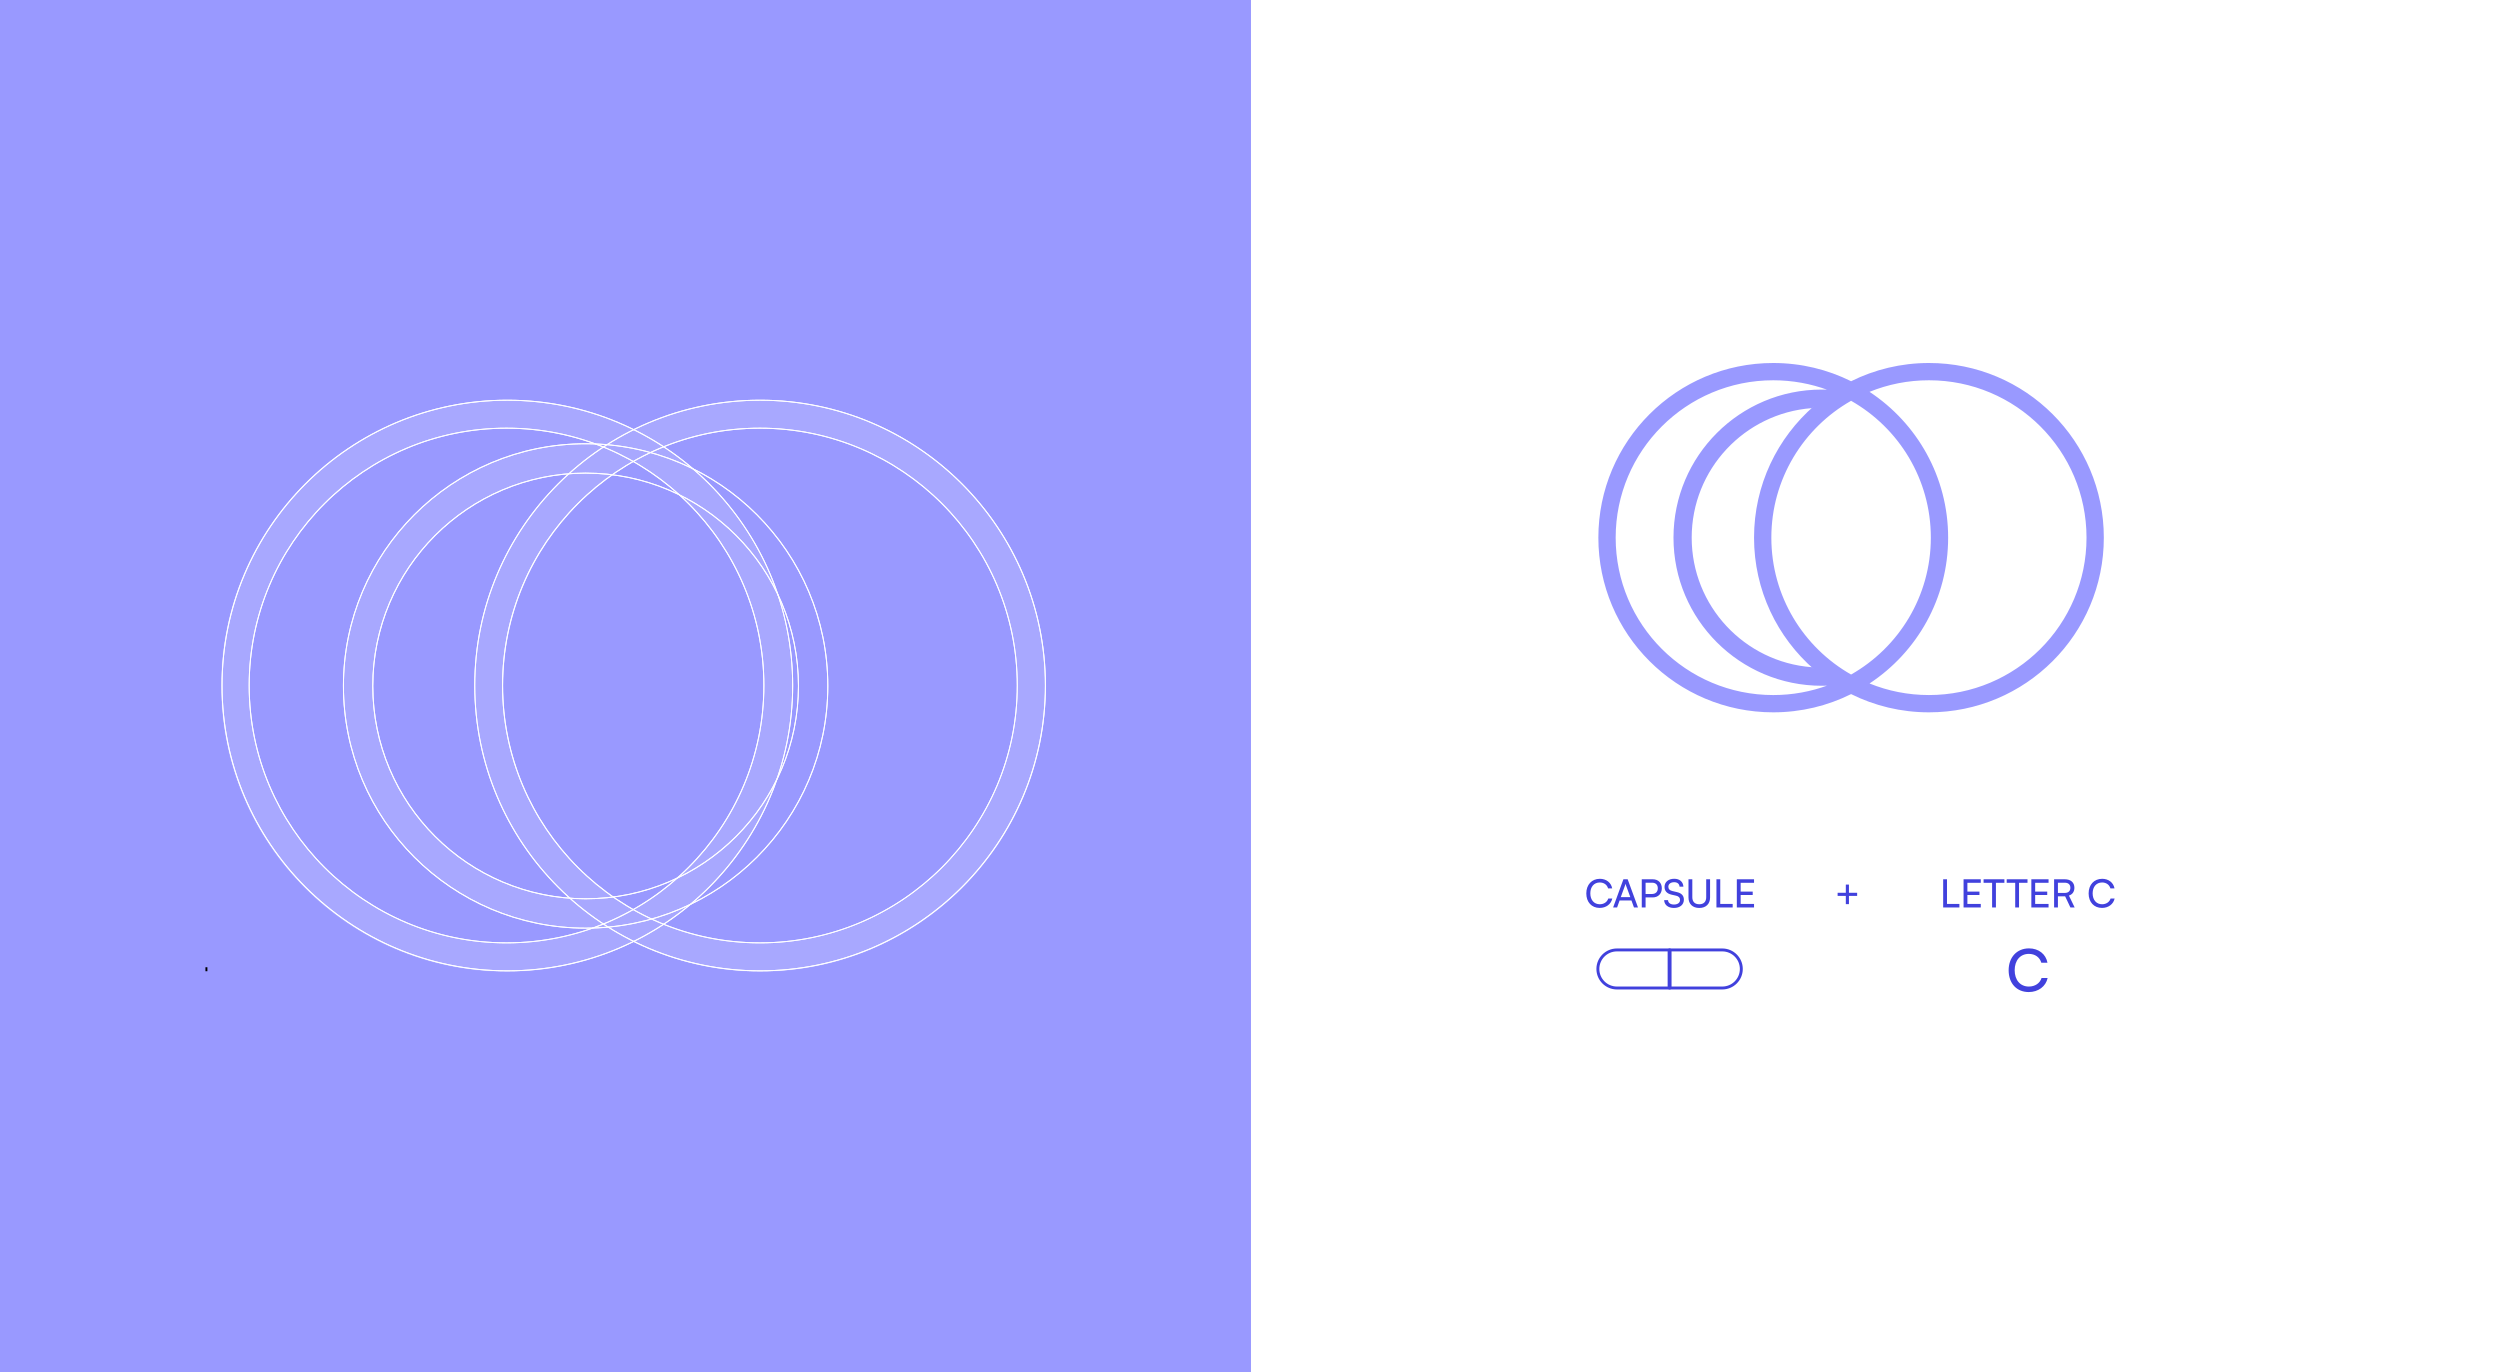 <svg width="1281" height="703" viewBox="0 0 1281 703" fill="none" xmlns="http://www.w3.org/2000/svg">
<rect x="0" y="0" width="1281" height="703" fill="#333333" stroke="none"/>
<rect x="1" width="1280" height="703" fill="white"/>
<path fill-rule="evenodd" clip-rule="evenodd" d="M908.614 186C922.945 186 936.486 189.364 948.5 195.34C960.514 189.367 974.055 186 988.386 186C1037.88 186 1078 226.072 1078 275.5C1078 324.931 1037.88 365 988.386 365C974.055 365 960.514 361.636 948.5 355.66C936.488 361.633 922.945 365 908.614 365C859.12 365 819 324.928 819 275.5C819 226.069 859.123 186 908.614 186ZM957.956 200.784C982.219 216.797 998.228 244.28 998.228 275.5C998.228 306.72 982.219 334.203 957.956 350.216C967.346 354.035 977.619 356.143 988.383 356.143C1032.98 356.143 1069.13 320.037 1069.13 275.498C1069.13 230.958 1032.98 194.852 988.383 194.852C977.617 194.852 967.346 196.96 957.956 200.781V200.784ZM934.362 346.912C934.019 346.654 933.678 346.393 933.339 346.13C933.68 346.393 934.019 346.654 934.362 346.912ZM932.807 345.712C932.389 345.381 931.975 345.047 931.564 344.709C931.975 345.047 932.391 345.381 932.807 345.712ZM931.218 344.427C930.759 344.048 930.304 343.661 929.852 343.272C930.304 343.661 930.759 344.045 931.218 344.427ZM929.647 343.096C910.73 326.687 898.769 302.488 898.769 275.5C898.769 248.512 910.73 224.313 929.647 207.904C929.177 208.31 928.715 208.72 928.256 209.136C893.886 211.795 866.825 240.491 866.825 275.5C866.825 310.507 893.886 339.205 928.256 341.862C928.715 342.277 929.177 342.688 929.647 343.094V343.096ZM929.852 207.728C930.304 207.339 930.759 206.955 931.218 206.573C930.759 206.952 930.304 207.339 929.852 207.728ZM931.564 206.291C931.975 205.955 932.389 205.619 932.807 205.291C932.389 205.622 931.975 205.952 931.564 206.291ZM933.339 204.873C933.68 204.61 934.019 204.349 934.362 204.088C934.019 204.346 933.678 204.607 933.339 204.873ZM935.216 203.453C935.489 203.252 935.763 203.052 936.038 202.854C935.763 203.052 935.487 203.25 935.216 203.453ZM948.498 345.632C924.094 331.759 907.637 305.551 907.637 275.502C907.637 245.454 924.096 219.244 948.498 205.37C972.904 219.244 989.363 245.452 989.363 275.502C989.363 305.553 972.901 331.761 948.498 345.632ZM933.477 199.617C934.372 199.617 935.264 199.639 936.152 199.668L936.609 199.835C927.888 196.615 918.459 194.854 908.619 194.854C864.022 194.854 827.87 230.963 827.87 275.5C827.87 320.04 864.025 356.146 908.619 356.146C918.459 356.146 927.891 354.385 936.609 351.165L936.152 351.332C935.264 351.363 934.374 351.385 933.477 351.385C891.514 351.385 857.495 317.41 857.495 275.5C857.495 233.59 891.514 199.615 933.477 199.615V199.617Z" fill="#9999FF"/>
<path d="M855.75 486.75H882.5C887.885 486.75 892.25 491.115 892.25 496.5C892.25 501.885 887.885 506.25 882.5 506.25H855.75V486.75Z" stroke="#4141DD" stroke-width="1.5"/>
<path d="M855.25 486.75H828.5C823.115 486.75 818.75 491.115 818.75 496.5C818.75 501.885 823.115 506.25 828.5 506.25H855.25V486.75Z" stroke="#4141DD" stroke-width="1.5"/>
<path d="M819.68 465.22C815.56 465.22 812.82 462.26 812.82 457.78C812.82 453.32 815.64 450.3 819.78 450.3C823.04 450.3 825.54 452.24 826.08 455.2H823.98C823.44 453.32 821.82 452.18 819.72 452.18C816.8 452.18 814.88 454.38 814.88 457.76C814.88 461.14 816.8 463.34 819.72 463.34C821.84 463.34 823.52 462.2 824.06 460.42H826.14C825.52 463.3 822.94 465.22 819.68 465.22ZM828.596 465H826.556L831.836 450.54H834.016L839.316 465H837.256L835.956 461.4H829.876L828.596 465ZM832.676 453.66L830.476 459.7H835.376L833.156 453.66C833.056 453.38 832.956 453.04 832.916 452.82C832.876 453.02 832.776 453.36 832.676 453.66ZM846.859 459.84H843.199V465H841.239V450.54H846.859C849.699 450.54 851.519 452.4 851.519 455.18C851.519 457.88 849.679 459.84 846.859 459.84ZM846.519 452.3H843.199V458.08H846.439C848.379 458.08 849.459 456.94 849.459 455.16C849.459 453.34 848.359 452.3 846.519 452.3ZM852.899 454.44C852.899 451.96 854.899 450.28 857.879 450.28C860.639 450.28 862.419 451.82 862.579 454.32H860.599C860.499 452.88 859.479 452.04 857.859 452.04C856.039 452.04 854.859 452.96 854.859 454.38C854.859 455.54 855.519 456.24 856.879 456.56L859.259 457.12C861.619 457.66 862.819 458.94 862.819 460.98C862.819 463.58 860.799 465.24 857.719 465.24C854.779 465.24 852.819 463.7 852.699 461.22H854.699C854.739 462.6 855.899 463.48 857.719 463.48C859.639 463.48 860.859 462.58 860.859 461.14C860.859 460 860.239 459.28 858.859 458.96L856.479 458.42C854.119 457.88 852.899 456.52 852.899 454.44ZM865.182 459.86V450.54H867.142V459.74C867.142 462.06 868.422 463.34 870.722 463.34C873.002 463.34 874.262 462.04 874.262 459.74V450.54H876.242V459.86C876.242 463.18 874.122 465.24 870.722 465.24C867.302 465.24 865.182 463.2 865.182 459.86ZM881.46 450.54V463.18H887.82V465H879.5V450.54H881.46ZM898.77 465H889.95V450.54H898.77V452.34H891.91V456.86H898.09V458.6H891.91V463.18H898.77V465Z" fill="#4141DD"/>
<path d="M997.64 450.54V463.18H1004V465H995.68V450.54H997.64ZM1014.95 465H1006.13V450.54H1014.95V452.34H1008.09V456.86H1014.27V458.6H1008.09V463.18H1014.95V465ZM1016.39 452.34V450.54H1027.05V452.34H1022.71V465H1020.75V452.34H1016.39ZM1028.23 452.34V450.54H1038.89V452.34H1034.55V465H1032.59V452.34H1028.23ZM1049.68 465H1040.86V450.54H1049.68V452.34H1042.82V456.86H1049V458.6H1042.82V463.18H1049.68V465ZM1054.48 465H1052.52V450.54H1057.98C1061.08 450.54 1062.92 452.18 1062.92 454.88C1062.92 456.88 1061.92 458.32 1060.12 458.9L1063.06 465H1060.88L1058.18 459.28H1054.48V465ZM1054.48 452.3V457.54H1058C1059.82 457.54 1060.86 456.56 1060.86 454.9C1060.86 453.22 1059.78 452.3 1057.98 452.3H1054.48ZM1077.07 465.22C1072.95 465.22 1070.21 462.26 1070.21 457.78C1070.21 453.32 1073.03 450.3 1077.17 450.3C1080.43 450.3 1082.93 452.24 1083.47 455.2H1081.37C1080.83 453.32 1079.21 452.18 1077.11 452.18C1074.19 452.18 1072.27 454.38 1072.27 457.76C1072.27 461.14 1074.19 463.34 1077.11 463.34C1079.23 463.34 1080.91 462.2 1081.45 460.42H1083.53C1082.91 463.3 1080.33 465.22 1077.07 465.22Z" fill="#4141DD"/>
<path d="M1039.52 508.33C1033.34 508.33 1029.23 503.89 1029.23 497.17C1029.23 490.48 1033.46 485.95 1039.67 485.95C1044.56 485.95 1048.31 488.86 1049.12 493.3H1045.97C1045.16 490.48 1042.73 488.77 1039.58 488.77C1035.2 488.77 1032.32 492.07 1032.32 497.14C1032.32 502.21 1035.2 505.51 1039.58 505.51C1042.76 505.51 1045.28 503.8 1046.09 501.13H1049.21C1048.28 505.45 1044.41 508.33 1039.52 508.33Z" fill="#4141DD"/>
<path d="M941.6 457.46H945.8V453.26H947.4V457.46H951.6V459.06H947.4V463.28H945.8V459.06H941.6V457.46Z" fill="#4141DD"/>
<path d="M641 0H0V703H641V0Z" fill="#9999FF"/>
<path fill-rule="evenodd" clip-rule="evenodd" d="M259.508 205.014C282.901 205.014 305.005 210.519 324.613 220.296C344.222 210.519 366.326 205.014 389.719 205.014C470.508 205.014 536 270.589 536 351.48C536 432.372 470.508 497.947 389.719 497.947C366.326 497.947 344.222 492.441 324.613 482.664C305.005 492.441 282.901 497.947 259.508 497.947C178.718 497.947 113.227 432.372 113.227 351.48C113.227 270.589 178.718 205.014 259.508 205.014ZM340.051 229.207C379.659 255.412 405.789 300.39 405.789 351.48C405.789 402.57 379.659 447.547 340.051 473.754C355.382 480.003 372.146 483.454 389.719 483.454C462.51 483.454 521.526 424.368 521.526 351.48C521.526 278.592 462.51 219.506 389.719 219.506C372.146 219.506 355.379 222.958 340.051 229.207ZM301.539 468.343C300.978 467.921 300.42 467.492 299.867 467.06C300.42 467.492 300.978 467.917 301.539 468.343ZM298.998 466.38C298.316 465.841 297.641 465.294 296.969 464.743C297.641 465.297 298.319 465.841 298.998 466.38ZM293.837 462.097C262.959 435.246 243.438 395.645 243.438 351.48C243.438 307.315 262.959 267.715 293.837 240.863C293.072 241.528 292.316 242.2 291.566 242.88C235.463 247.231 191.289 294.19 191.289 351.48C191.289 408.771 235.463 455.73 291.566 460.081C292.316 460.761 293.072 461.432 293.837 462.097ZM294.174 240.571C294.91 239.933 295.657 239.303 296.405 238.684C295.653 239.303 294.91 239.937 294.174 240.571ZM296.969 238.217C297.641 237.666 298.319 237.12 298.998 236.581C298.316 237.12 297.641 237.666 296.969 238.217ZM299.87 235.897C300.424 235.464 300.982 235.039 301.543 234.613C300.982 235.039 300.427 235.464 299.87 235.897ZM302.931 233.573C303.374 233.243 303.822 232.921 304.273 232.594C303.822 232.917 303.374 233.243 302.931 233.573ZM324.609 466.247C284.775 443.542 257.912 400.653 257.912 351.48C257.912 302.304 284.778 259.415 324.609 236.714C364.448 259.415 391.315 302.304 391.315 351.48C391.315 400.657 364.445 443.546 324.609 466.247ZM300.09 227.297C301.55 227.297 303.006 227.331 304.455 227.381L305.198 227.654C290.963 222.388 275.571 219.506 259.508 219.506C186.716 219.506 127.701 278.592 127.701 351.48C127.701 424.368 186.716 483.454 259.508 483.454C275.571 483.454 290.963 480.573 305.198 475.306L304.455 475.579C303.003 475.629 301.55 475.663 300.09 475.663C231.591 475.663 176.065 420.066 176.065 351.48C176.065 282.894 231.591 227.297 300.09 227.297Z" fill="white" fill-opacity="0.15"/>
<path d="M389.464 497.463C470.209 497.463 535.665 432.006 535.665 351.262C535.665 270.518 470.209 205.062 389.464 205.062C308.72 205.062 243.264 270.518 243.264 351.262C243.264 432.006 308.72 497.463 389.464 497.463Z" stroke="white" stroke-width="0.5"/>
<path d="M389.464 497.463C470.209 497.463 535.665 432.006 535.665 351.262C535.665 270.518 470.209 205.062 389.464 205.062C308.72 205.062 243.264 270.518 243.264 351.262C243.264 432.006 308.72 497.463 389.464 497.463Z" stroke="white" stroke-width="0.5"/>
<path d="M259.964 497.463C340.709 497.463 406.165 432.006 406.165 351.262C406.165 270.518 340.709 205.062 259.964 205.062C179.22 205.062 113.764 270.518 113.764 351.262C113.764 432.006 179.22 497.463 259.964 497.463Z" stroke="white" stroke-width="0.5"/>
<path d="M259.964 497.463C340.709 497.463 406.165 432.006 406.165 351.262C406.165 270.518 340.709 205.062 259.964 205.062C179.22 205.062 113.764 270.518 113.764 351.262C113.764 432.006 179.22 497.463 259.964 497.463Z" stroke="white" stroke-width="0.5"/>
<path d="M389.383 483.129C462.211 483.129 521.25 424.09 521.25 351.262C521.25 278.434 462.211 219.395 389.383 219.395C316.555 219.395 257.516 278.434 257.516 351.262C257.516 424.09 316.555 483.129 389.383 483.129Z" stroke="white" stroke-width="0.5"/>
<path d="M389.383 483.129C462.211 483.129 521.25 424.09 521.25 351.262C521.25 278.434 462.211 219.395 389.383 219.395C316.555 219.395 257.516 278.434 257.516 351.262C257.516 424.09 316.555 483.129 389.383 483.129Z" stroke="white" stroke-width="0.5"/>
<path d="M259.543 483.129C332.372 483.129 391.411 424.09 391.411 351.262C391.411 278.434 332.372 219.395 259.543 219.395C186.715 219.395 127.676 278.434 127.676 351.262C127.676 424.09 186.715 483.129 259.543 483.129Z" stroke="white" stroke-width="0.5"/>
<path d="M259.543 483.129C332.372 483.129 391.411 424.09 391.411 351.262C391.411 278.434 332.372 219.395 259.543 219.395C186.715 219.395 127.676 278.434 127.676 351.262C127.676 424.09 186.715 483.129 259.543 483.129Z" stroke="white" stroke-width="0.5"/>
<path d="M300.071 475.581C368.61 475.581 424.172 420.019 424.172 351.48C424.172 282.941 368.61 227.379 300.071 227.379C231.532 227.379 175.971 282.941 175.971 351.48C175.971 420.019 231.532 475.581 300.071 475.581Z" stroke="white" stroke-width="0.5"/>
<path d="M300.071 475.581C368.61 475.581 424.172 420.019 424.172 351.48C424.172 282.941 368.61 227.379 300.071 227.379C231.532 227.379 175.971 282.941 175.971 351.48C175.971 420.019 231.532 475.581 300.071 475.581Z" stroke="white" stroke-width="0.5"/>
<path d="M300.07 460.538C360.301 460.538 409.128 411.711 409.128 351.48C409.128 291.249 360.301 242.422 300.07 242.422C239.839 242.422 191.012 291.249 191.012 351.48C191.012 411.711 239.839 460.538 300.07 460.538Z" stroke="white" stroke-width="0.5"/>
<path d="M300.07 460.538C360.301 460.538 409.128 411.711 409.128 351.48C409.128 291.249 360.301 242.422 300.07 242.422C239.839 242.422 191.012 291.249 191.012 351.48C191.012 411.711 239.839 460.538 300.07 460.538Z" stroke="white" stroke-width="0.5"/>
<path d="M105.771 495.613V497.661" stroke="black"/>
</svg>
